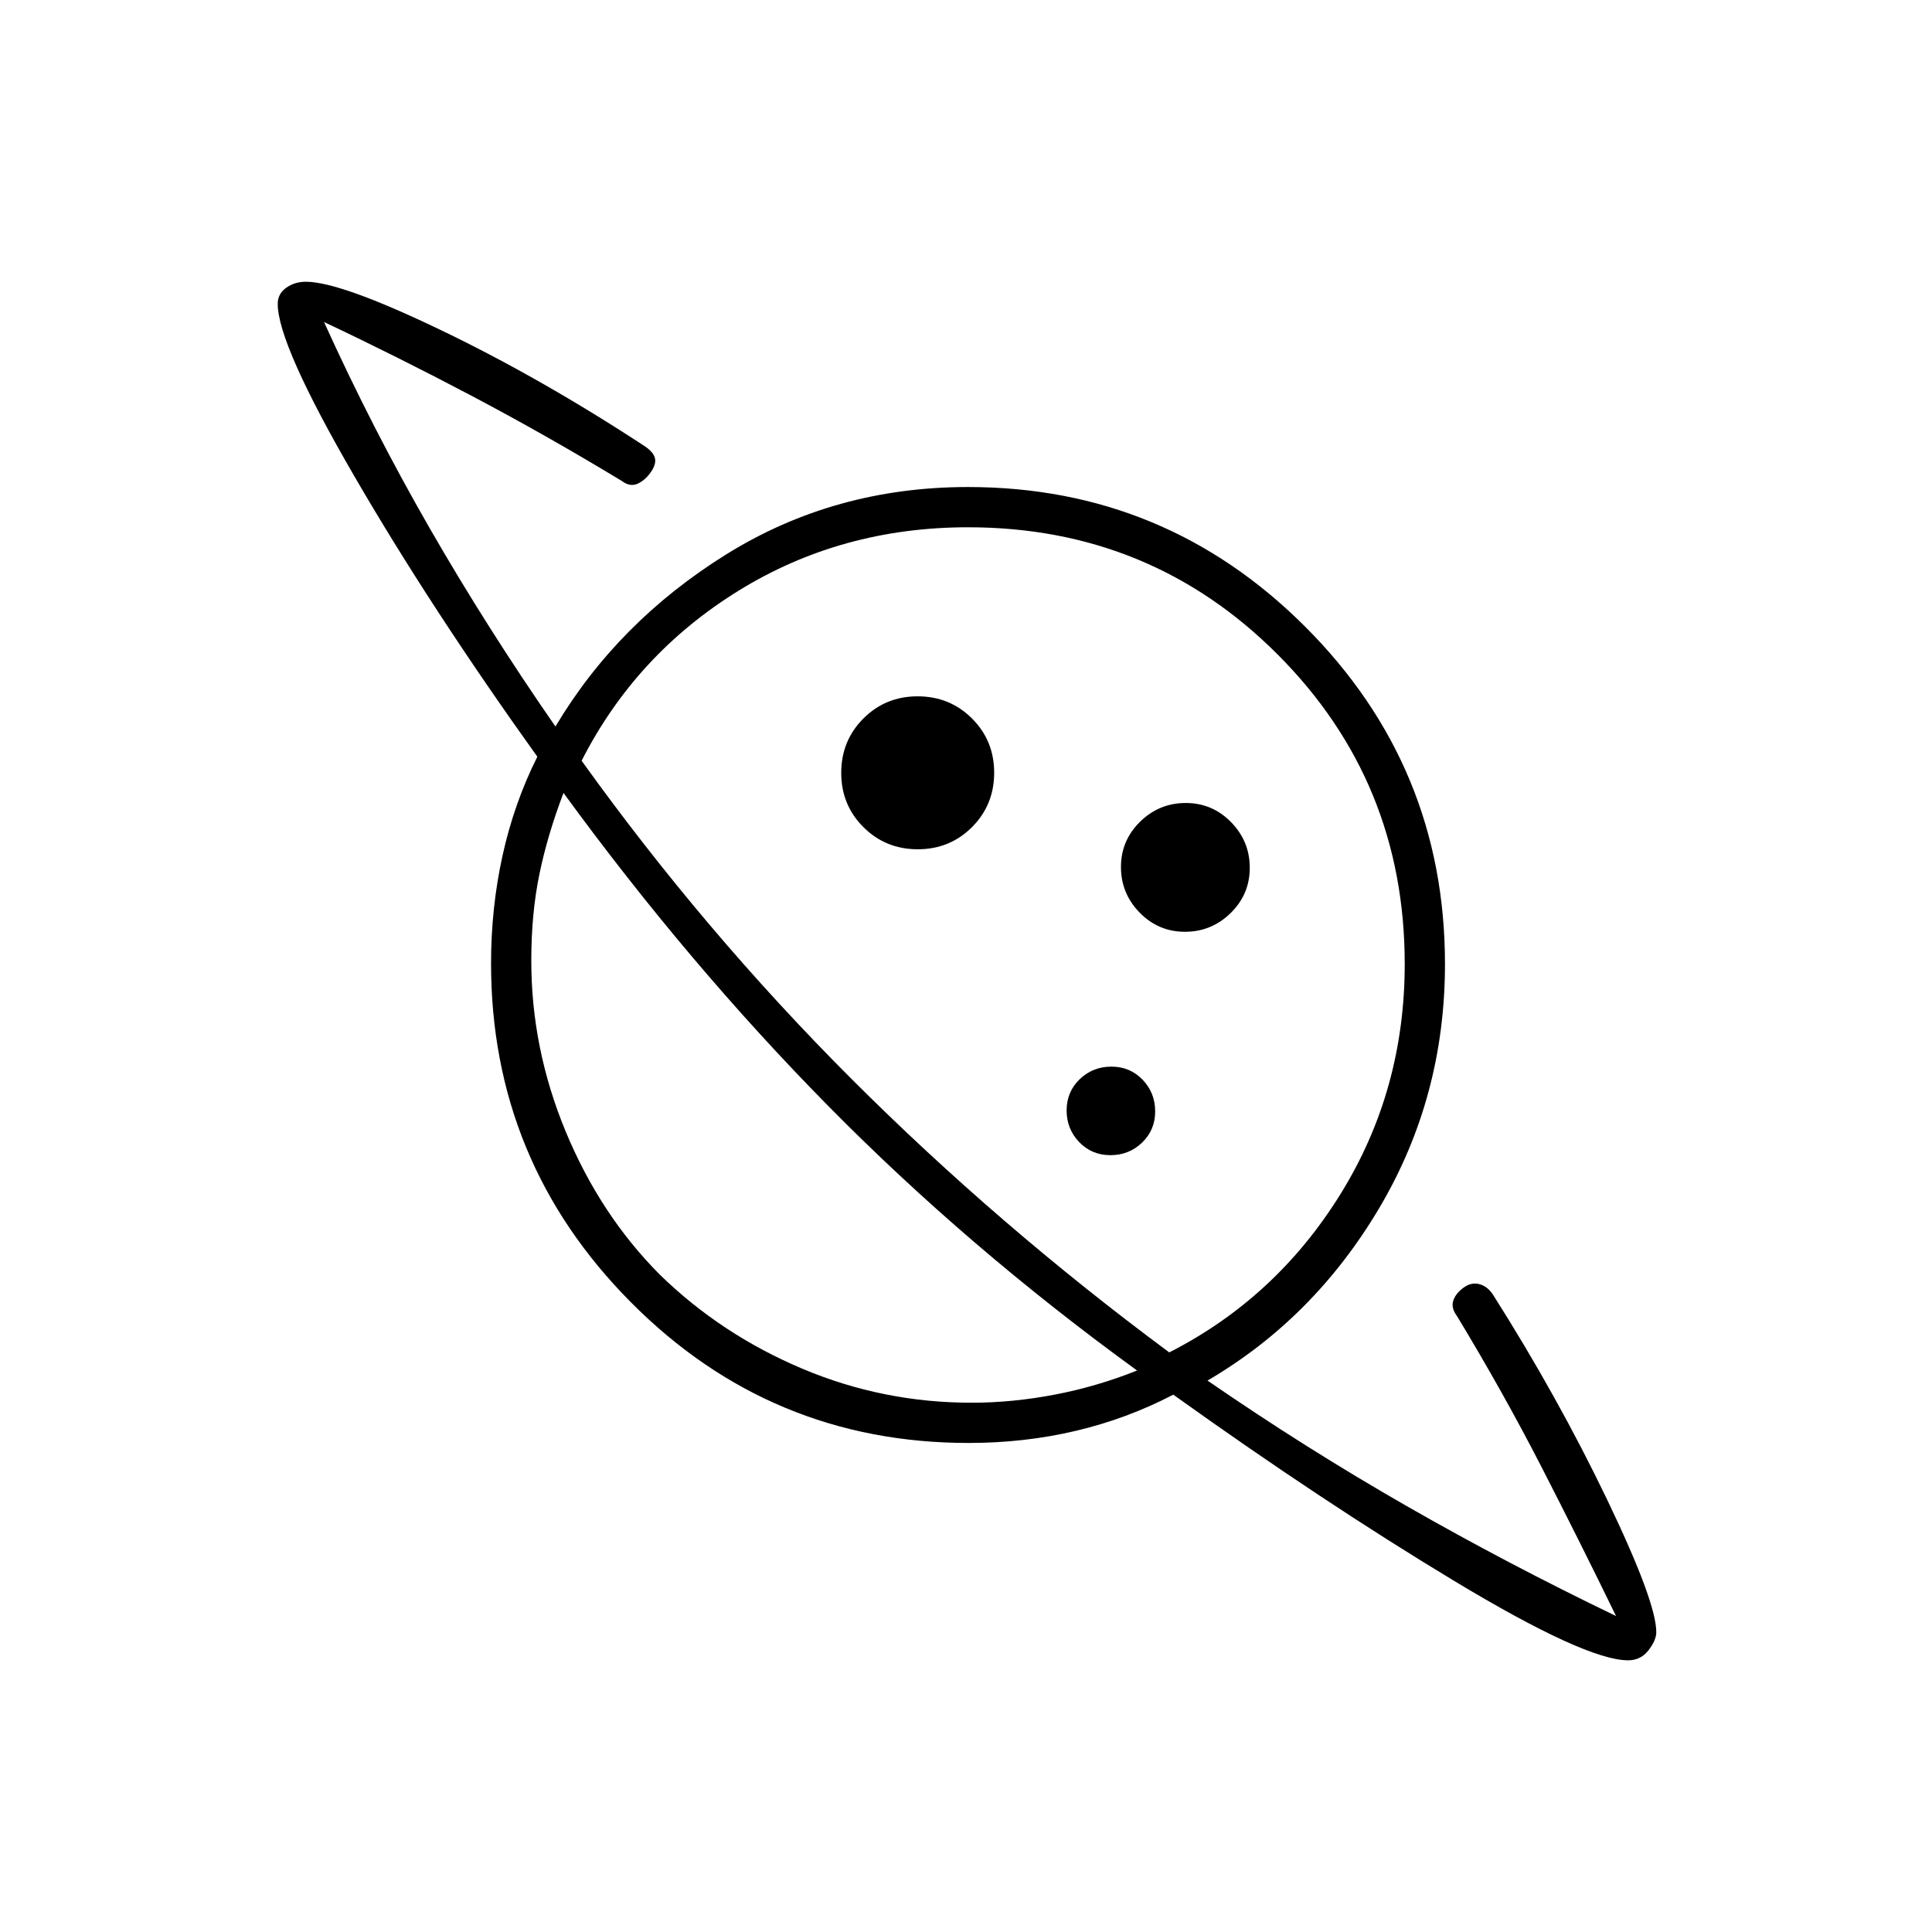 <svg xmlns="http://www.w3.org/2000/svg" height="20" viewBox="0 -960 960 960" width="20"><path d="M456.03-538Q472-538 483-549.03q11-11.03 11-27T482.97-603q-11.03-11-27-11T429-602.97q-11 11.03-11 27T429.03-549q11.03 11 27 11ZM809-135q-21 0-86.5-39.5T583-267q-23.03 12-48.52 18-25.48 6-53.17 6-98.41 0-167.86-69.95Q244-382.9 244-481.31q0-27.69 5.73-53.66Q255.45-560.93 267-584q-53-74-91-139.5T138-809q0-5 4.2-8 4.19-3 9.8-3 17.07 0 67.03 24 49.97 24 101.76 58 4.21 3 4.71 6t-2.33 6.92q-2.84 3.92-6.5 5.5Q313-718 309-721q-38-23-75-42.5T161-800q23.92 52.76 52.46 102.38T276-599q31-52 84.81-85.5Q414.63-718 481-718q98.14 0 167.57 69.43Q718-579.14 718-481q0 66-32.5 121T600-274q48.94 33.71 98.97 62.35Q749-183 803-157q-18-37-37-74t-42-75q-3-4-1.92-7.56 1.08-3.56 5-6.5t7.96-1.87q4.03 1.06 6.77 5.17Q774-266 798.5-215q24.5 51 24.5 66 0 4-3.86 9T809-135ZM551.75-386q9.25 0 15.75-6.25 6.5-6.26 6.5-15.5 0-9.25-6.25-15.75-6.26-6.5-15.5-6.5-9.25 0-15.75 6.25-6.5 6.26-6.5 15.5 0 9.25 6.25 15.75 6.26 6.5 15.5 6.5Zm37.06-111q13.19 0 22.69-9.31 9.5-9.32 9.5-22.5 0-13.19-9.31-22.69-9.32-9.5-22.5-9.5-13.19 0-22.69 9.31-9.5 9.32-9.5 22.5 0 13.19 9.31 22.69 9.32 9.5 22.5 9.5ZM565-279q-84-61-153.5-131.5T280-566q-8 21-12 40.5t-4 42.5q-.1 43.84 17.12 85.32 17.22 41.47 46.88 71.18 30.4 29.6 70.64 46.59Q438.88-262.93 483-263q20 0 41-4t41-12Zm16-9q53-27 85-78.54 32-51.53 32-114.46 0-90.51-63.1-153.75Q571.79-698 481-698q-62.96 0-113.98 31.5T289-582q61 85 134 158t158 136ZM415-414Zm78-79Z"/></svg>